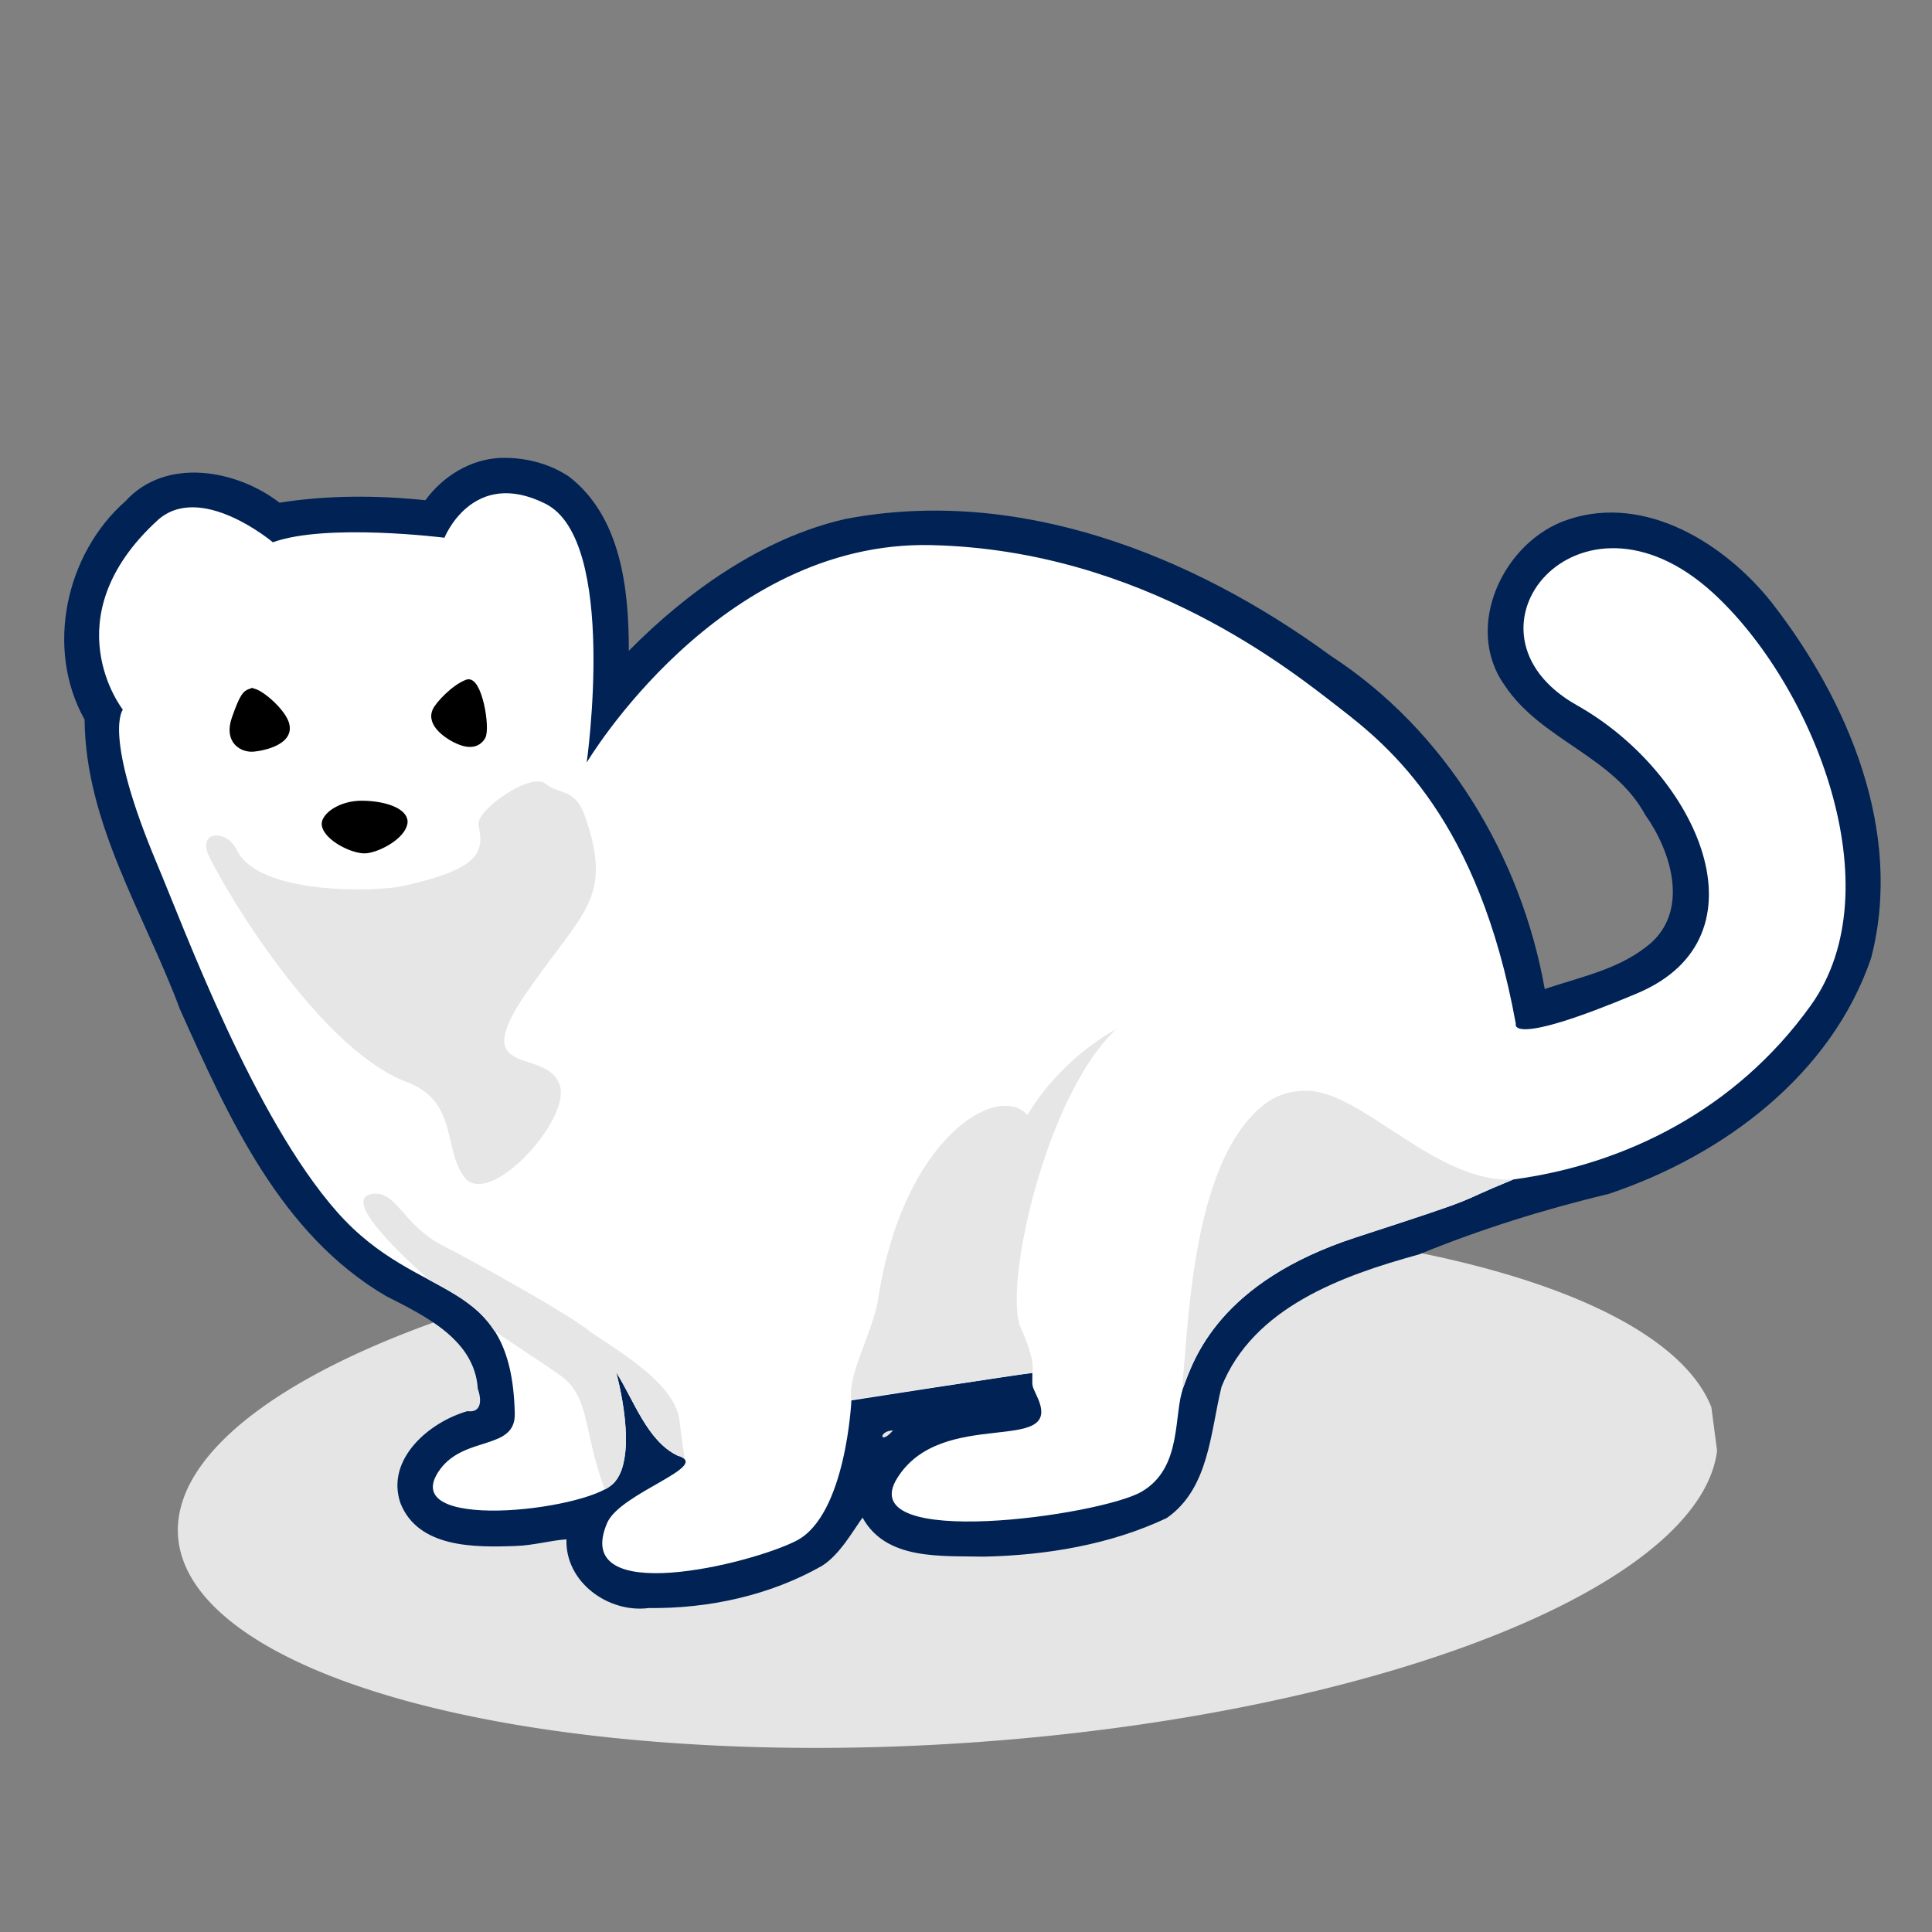 <?xml version="1.0" encoding="UTF-8" standalone="no"?>
<!-- Created with Inkscape (http://www.inkscape.org/) -->

<svg
   xmlns:dc="http://purl.org/dc/elements/1.1/"
   xmlns:cc="http://creativecommons.org/ns#"
   xmlns:rdf="http://www.w3.org/1999/02/22-rdf-syntax-ns#"
   xmlns:svg="http://www.w3.org/2000/svg"
   xmlns="http://www.w3.org/2000/svg"
   version="1.1"
   width="512"
   height="512"
   id="svg2">
  <rect width="100%" height="100%" fill="#808080" stroke="none"/>
  <defs
     id="defs6" />
  <path
     d="m 440.585,400.247 a 187.522,43.865 0 1 1 -1.014,-7.395"
     transform="matrix(1.088,-0.068,0.055,1.561,-46.33,-210.411)"
     id="path3874"
     style="opacity:0.99;fill:#e6e6e6;fill-opacity:1;stroke:none" />
  <path
     d="m 132.422,121.362 c -7.889,0.394 -15.147,4.953 -19.68,11.199 -12.828,-1.321 -26.055,-1.352 -38.663,0.661 -11.384,-8.787 -30.127,-12.174 -40.792,-0.441 -15.929,13.988 -21.376,39.204 -10.868,57.902 0.222,27.598 15.891,51.611 25.267,76.779 12.792,28.524 26.652,59.68 54.674,76.038 10.121,5.149 23.445,11.461 24.261,24.525 0.987,2.742 1.174,6.465 -2.754,5.948 -10.151,2.892 -21.665,12.741 -17.771,24.306 4.682,11.992 19.766,11.823 30.548,11.419 4.515,-0.116 9.255,-1.471 13.475,-1.762 -0.382,11.301 11.061,19.607 21.81,18.212 15.889,0.184 32.147,-3.346 45.933,-11.199 4.698,-2.955 8.2,-9.288 10.721,-12.777 6.269,11.445 20.974,10.073 32.127,10.354 16.563,-0.355 33.554,-3.162 48.503,-10.244 11.226,-7.836 11.538,-22.72 14.503,-34.771 8.442,-21.047 31.931,-29.477 52.285,-35.064 16.42,-6.732 33.29,-11.971 50.412,-16.082 30.25,-10.155 58.927,-31.5 69.468,-62.529 8.631,-33.439 -6.101,-68.147 -26.436,-94.252 -12.358,-15.508 -33.34,-28.673 -53.717,-21.957 -17.242,5.559 -28.091,28.518 -16.926,44.06 9.542,14.425 28.741,18.7 37.157,34.183 6.729,9.423 11.634,24.645 1.836,33.779 -7.987,7.101 -18.596,9.124 -28.419,12.447 -6.315,-35.393 -26.358,-68.569 -56.727,-88.304 -36.54,-26.76 -82.859,-45.052 -128.692,-36.239 -22.196,5.062 -42.21,19.59 -57.315,34.918 0.039,-16.336 -2.07,-35.617 -15.935,-46.226 -5.36,-3.544 -11.89,-5.133 -18.285,-4.883 z M 236.661,379.077 c -3.525,4.089 -3.979,0.122 0,0 z"
     id="path3826"
     style="fill:#002255;fill-opacity:1;stroke:none" />
  <path
     d="m 72.315,143.713 c 14.173,-5.154 45.474,-1.21 45.474,-1.21 0,0 7.409,-18.683 26.736,-9.019 19.327,9.663 10.952,68.611 10.952,68.611 0,0 34.922,-58.924 91.292,-57.636 56.37,1.288 95.903,33.633 108.465,43.352 13.016,10.07 36.662,29.407 46.472,83.506 0,0 -2.367,6.487 32.181,-8.082 35.523,-14.981 16.016,-58.331 -16.001,-76.342 -34.428,-19.368 0.406,-62.354 36.044,-29.799 26.587,24.287 48.142,78.364 25.966,109.33 -20.12,28.095 -49.884,42.293 -78.85,46.143 -17.472,7.14 -5.19,3.482 -41.633,15.326 -36.443,11.844 -43.055,32.372 -45.788,39.66 -2.733,7.289 -0.143,21.378 -11.076,27.756 -10.933,6.378 -76.651,15.589 -64.807,-3.543 11.844,-19.133 43.959,-5.856 37.314,-21.164 -1.729,-3.984 -1.469,-2.43 -1.465,-6.754 -5.88,0.71 -47.959,7.272 -47.959,7.272 0,0 -1.404,30.364 -14.538,37.166 -11.99,6.209 -59.935,17.951 -50.19,-4.696 3.465,-8.052 28.179,-15.13 18.614,-17.85 -8.024,-3.898 -11.473,-14.583 -16.22,-22.059 0,0 6.363,22.82 -0.911,29.61 -7.686,7.174 -57.965,12.842 -45.782,-3.872 6.566,-9.008 20.039,-4.983 19.816,-14.805 -0.853,-37.561 -24.996,-28.394 -47.105,-53.453 -22.108,-25.06 -40.359,-74.781 -47.648,-92.091 -14.577,-34.621 -9.111,-40.999 -9.111,-40.999 0,0 -19.058,-24.194 9.111,-50.109 11.388,-10.477 30.649,5.752 30.649,5.752 z"
     id="path2987"
     style="fill:#ffffff;fill-opacity:1;stroke:none" />
  <path
     d="m 66.456,183.042 c 1.811,-0.602 8.25,4.889 9.49,8.445 1.838,5.27 -6.079,6.858 -8.712,7.118 -3.142,0.309 -7.383,-2.125 -5.219,-8.275 2.164,-6.15 2.897,-6.775 4.442,-7.289 z"
     id="path2991"
     style="fill:#000000;stroke:#000000;stroke-width:1.175px;stroke-linecap:butt;stroke-linejoin:miter;stroke-opacity:1" />
  <path
     d="m 115.234,188.205 c 0.797,-1.708 4.91,-6.146 8.484,-7.516 3.417,-1.31 5.696,12.392 4.329,14.67 -1.367,2.278 -3.758,2.449 -6.491,1.31 -2.733,-1.139 -8.142,-4.564 -6.322,-8.463 z"
     id="path2993"
     style="fill:#000000;stroke:#000000;stroke-width:1.175px;stroke-linecap:butt;stroke-linejoin:miter;stroke-opacity:1" />
  <path
     d="m 85.854,218.591 c 0.501,3.7 8.008,7.343 11.275,6.947 3.542,-0.429 9.566,-3.758 10.25,-7.289 0.588,-3.037 -4.419,-5.36 -11.275,-5.466 -6.134,-0.095 -10.566,3.47 -10.25,5.808 z"
     id="path2995"
     style="fill:#000000;stroke:#000000;stroke-width:1.175px;stroke-linecap:butt;stroke-linejoin:miter;stroke-opacity:1" />
  <path
     d="m 99.56,316.328 c -0.384,9.5e-4 -0.752,0.03 -1.175,0.11 -7.235,1.407 5.885,14.284 15.311,22.728 1.265,0.679 2.473,1.349 3.672,2.019 1.181,0.66 2.347,1.329 3.451,2.019 0.448,0.28 0.887,0.555 1.322,0.844 0.109,0.072 0.222,0.147 0.33,0.22 0.336,0.228 0.664,0.462 0.991,0.698 1.111,0.795 2.16,1.622 3.158,2.533 0.11,0.101 0.222,0.191 0.33,0.294 0.217,0.205 0.414,0.412 0.624,0.624 0.631,0.632 1.225,1.313 1.799,2.019 0.289,0.356 0.57,0.724 0.844,1.101 0.277,0.382 0.547,0.769 0.808,1.175 0.014,0.01 0.023,0.027 0.037,0.037 6.191,4.266 12.532,8.3 17.33,11.676 8.134,5.724 6.131,15.135 11.896,30.291 0.431,-0.229 0.827,-0.463 1.175,-0.698 0.031,-0.021 0.043,-0.052 0.073,-0.073 0.32,-0.221 0.604,-0.437 0.844,-0.661 0.221,-0.206 0.464,-0.426 0.661,-0.661 0.006,-0.009 -0.006,-0.029 0,-0.037 0.195,-0.235 0.379,-0.474 0.551,-0.734 0.006,-0.009 -0.006,-0.028 0,-0.037 0.524,-0.801 0.958,-1.713 1.285,-2.717 0.004,-0.011 -0.004,-0.026 0,-0.037 0.219,-0.678 0.372,-1.383 0.514,-2.13 0.213,-1.119 0.374,-2.305 0.441,-3.525 0.486,-8.943 -2.533,-19.717 -2.533,-19.717 4.748,7.475 8.205,18.132 16.229,22.03 1.019,0.29 1.638,0.643 1.946,1.028 -0.405,-2.611 -0.86,-5.748 -1.432,-10.464 -1.288,-10.63 -19.732,-20.221 -24.564,-24.086 -4.832,-3.865 -27.702,-16.738 -38.332,-22.214 -9.965,-5.134 -11.823,-13.674 -17.587,-13.659 z"
     id="path3789"
     style="fill:#e6e6e6;fill-opacity:1;stroke:none" />
  <path
     d="m 54.815,225.448 c -1.35,-5.603 5.606,-5.175 7.964,-0.162 5.54,11.778 36.39,11.193 44.058,9.503 20.947,-4.616 21.376,-9.284 19.971,-16.106 -0.81,-3.931 13.893,-14.196 17.775,-10.989 3.862,3.191 7.835,0.859 10.615,9.098 7.27,21.55 -0.776,24.654 -15.653,46.248 -16.286,23.64 5.95,14.003 8.897,24.905 2.373,8.777 -17.206,30.796 -24.706,24.803 -6.689,-7.306 -1.811,-20.674 -15.85,-25.962 -25.155,-9.475 -52.192,-57.695 -53.071,-61.339 z"
     id="path2997"
     style="fill:#e6e6e6;stroke:#000000;stroke-width:0;stroke-linecap:butt;stroke-linejoin:miter;stroke-miterlimit:4;stroke-opacity:1;stroke-dasharray:none" />
  <path
     d="m 272.326,295.491 c -8.326,-8.962 -33.097,6.681 -39.557,48.484 -1.419,9.184 -8.003,19.574 -7.219,27.009 5.797,-0.902 36.044,-5.444 48.009,-7.227 0.829,-3.096 -2.314,-10.37 -2.939,-11.636 -4.994,-10.125 6.343,-62.013 25.328,-79.504 -16.547,9.385 -23.622,22.874 -23.622,22.874 z"
     id="path3767"
     style="fill:#e6e6e6;stroke:#000000;stroke-width:0;stroke-linecap:butt;stroke-linejoin:miter;stroke-miterlimit:4;stroke-opacity:1;stroke-dasharray:none" />
  <path
     d="m 346.108,289.052 c -4.07,0.005 -7.867,1.119 -11.199,3.745 -20.366,16.058 -19.89,63.965 -21.951,77.101 0.053,-0.243 0.126,-0.464 0.184,-0.698 0.021,-0.082 0.015,-0.176 0.037,-0.257 0.126,-0.484 0.276,-0.958 0.441,-1.395 2.733,-7.289 9.343,-27.81 45.786,-39.654 36.443,-11.844 24.165,-8.17 41.637,-15.311 0.11,-0.015 0.22,-0.022 0.33,-0.037 -20.587,1.46 -40.297,-23.51 -55.264,-23.494 z"
     id="path3795"
     style="fill:#e6e6e6;stroke:none" />
</svg>
